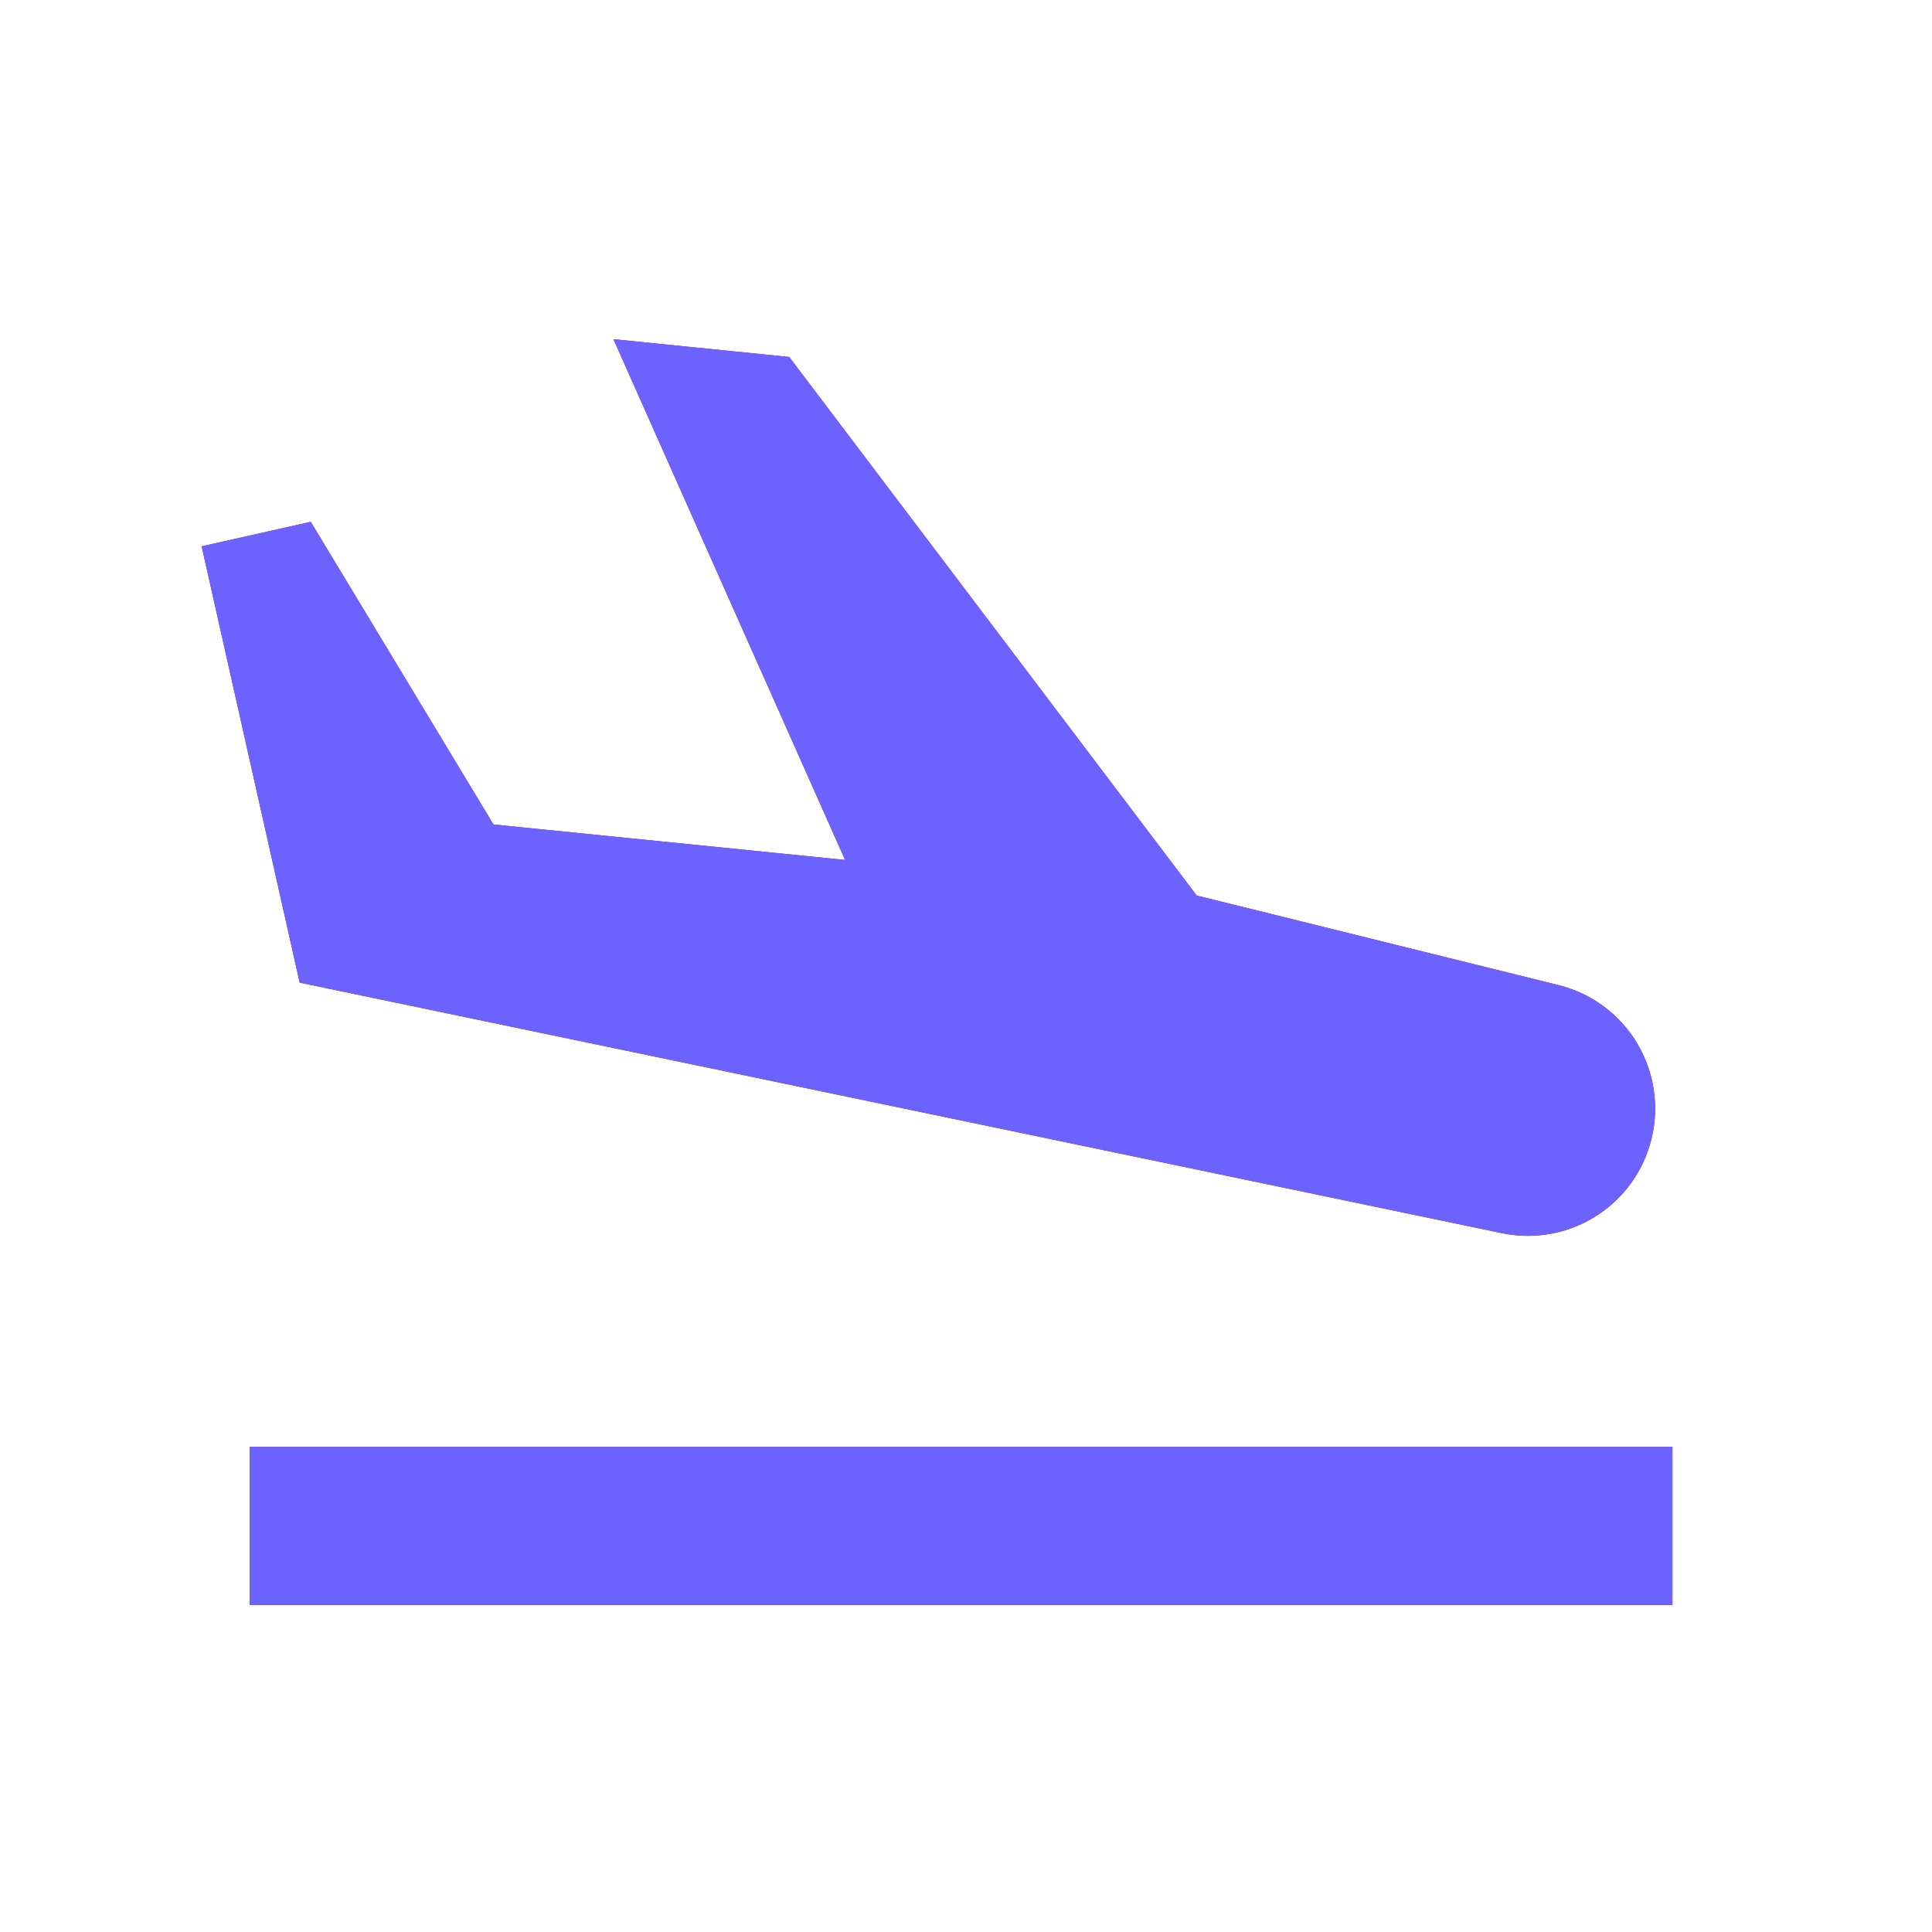 <svg width="55" height="55" viewBox="0 0 55 55" fill="none" xmlns="http://www.w3.org/2000/svg">
<path d="M42.755 35.105C43.673 35.297 44.63 35.126 45.423 34.627C46.218 34.128 46.787 33.34 47.012 32.43V32.428C47.127 31.966 47.149 31.486 47.078 31.016C47.006 30.546 46.843 30.094 46.597 29.686C46.351 29.279 46.027 28.924 45.644 28.642C45.261 28.36 44.826 28.157 44.364 28.043L34.068 25.494L22.467 10.162L17.463 9.656L24.058 24.481L14.048 23.471L8.846 14.855L5.741 15.553L8.531 27.973L42.755 35.105ZM7.111 41.19H47.611V45.69H7.111V41.19Z" fill="#9700B4"/>
<path d="M42.755 35.105C43.673 35.297 44.63 35.126 45.423 34.627C46.218 34.128 46.787 33.34 47.012 32.43V32.428C47.127 31.966 47.149 31.486 47.078 31.016C47.006 30.546 46.843 30.094 46.597 29.686C46.351 29.279 46.027 28.924 45.644 28.642C45.261 28.36 44.826 28.157 44.364 28.043L34.068 25.494L22.467 10.162L17.463 9.656L24.058 24.481L14.048 23.471L8.846 14.855L5.741 15.553L8.531 27.973L42.755 35.105ZM7.111 41.19H47.611V45.69H7.111V41.19Z" fill="#6C63FF"/>
</svg>
